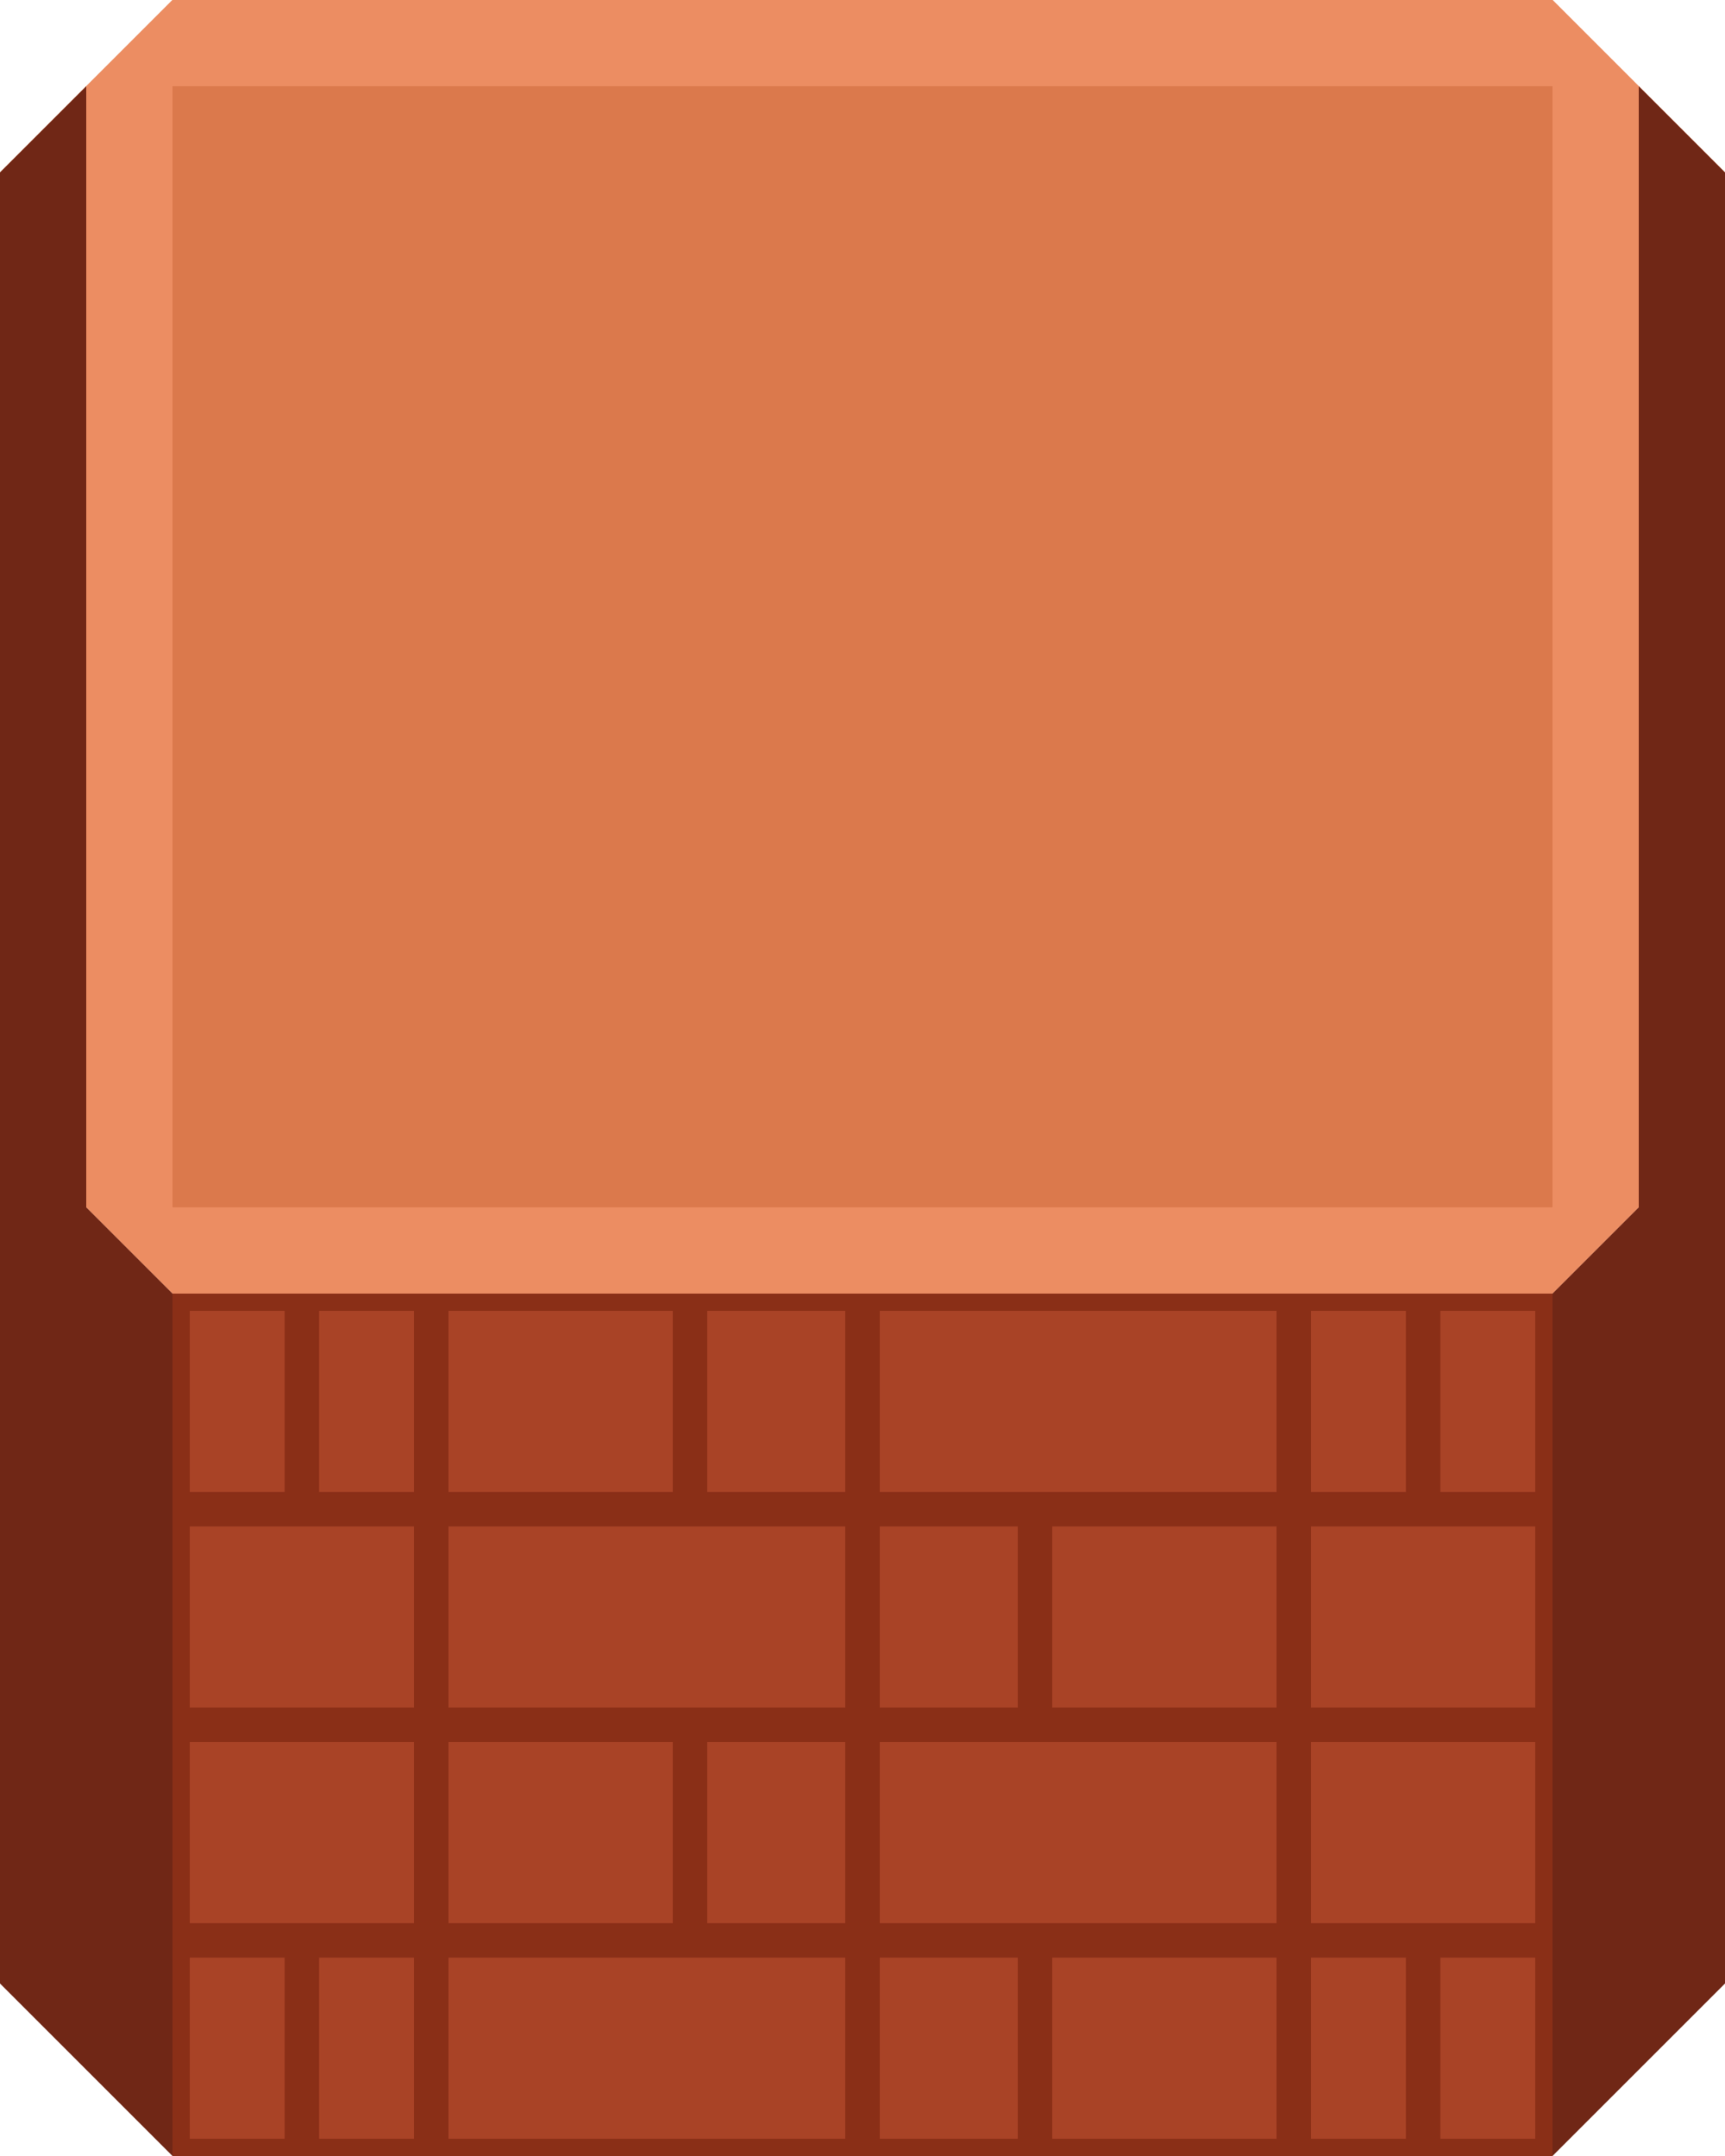 <svg version="1.1" id="Layer_1" xmlns="http://www.w3.org/2000/svg" x="0" y="0" viewBox="0 0 200 250" xml:space="preserve"><style>.st0{fill:#ec8d62}.st3{fill:#a94326;stroke:#8a2f17;stroke-width:2}</style><path class="st0" d="M180 0l20 20v110l-20 20H20L0 130V20L20 0h160z"/><path class="st0" d="M180 0l20 20v110l-20 20H20L0 130V20L20 0h160z"/><path fill="#db794c" d="M20 10h160v130H20z"/><path fill-rule="evenodd" clip-rule="evenodd" fill="#702716" d="M200 20v210l-20 20H20L0 230V20l10-10v130l10 10h160l10-10V10z"/><path class="st3" d="M21 151h13v23H21zM21 176h28v23H21zM151 176h28v23h-28zM151 201h28v23h-28zM36 151h13v23H36zM21 226h13v23H21zM21 201h28v23H21zM36 226h13v23H36zM151 151h13v23h-13zM166 151h13v23h-13zM151 226h13v23h-13zM166 226h13v23h-13zM81 151h18v23H81zM101 151h48v23h-48zM51 176h48v23H51zM51 151h28v23H51zM101 176h18v23h-18zM121 176h28v23h-28zM101 201h48v23h-48zM101 226h18v23h-18zM121 226h28v23h-28zM81 201h18v23H81zM51 201h28v23H51zM51 226h48v23H51z"/></svg>